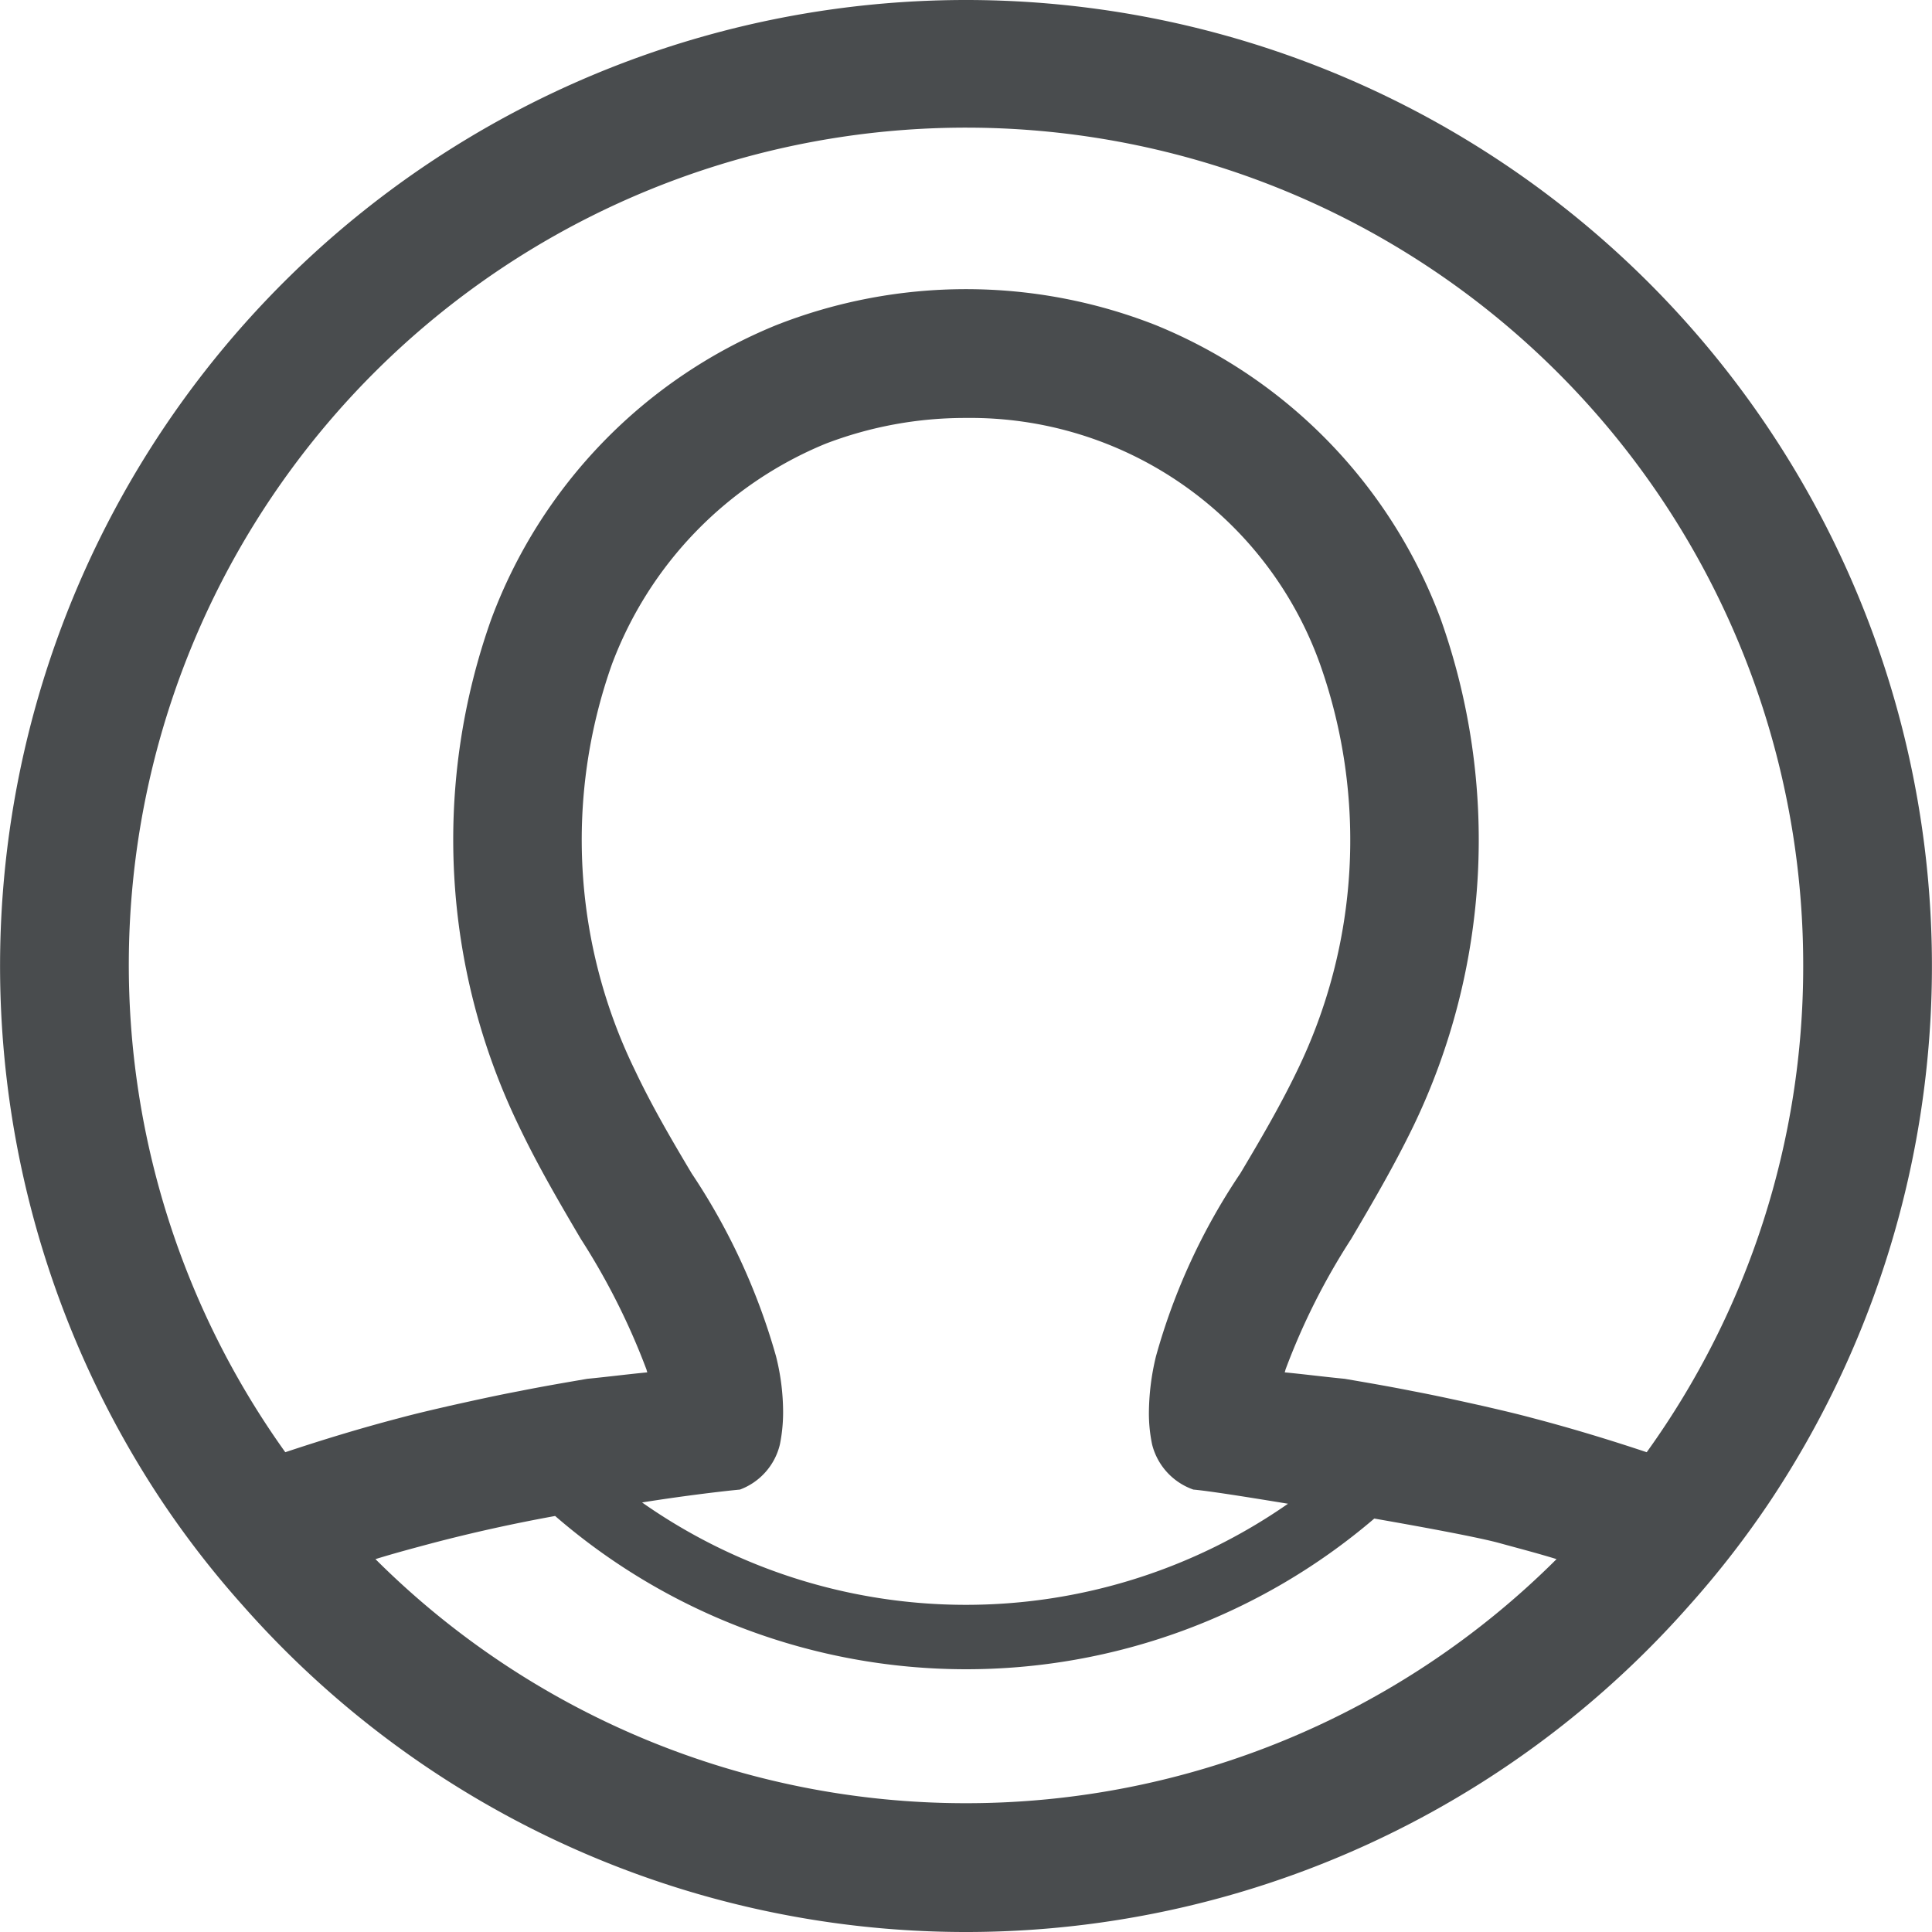 <svg width="30" height="30" xmlns="http://www.w3.org/2000/svg" viewBox="0 0 30 30">
  <path fill="#494c4e" d="M15 0A15 15 0 0 0 2.5 23.29a14.627 14.627 0 0 0 1.27 1.64 14.972 14.972 0 0 0 22.46 0 14.627 14.627 0 0 0 1.27-1.64A15 15 0 0 0 15 0zm0 28a12.974 12.974 0 0 1-9.17-3.79c.29-.09.59-.17.89-.25.61-.16 1.24-.3 1.9-.42a9.75 9.75 0 0 0 12.72.04c.86.15 1.65.3 1.94.38s.6.16.89.25A12.974 12.974 0 0 1 15 28zm-2.95-6.94a9.99 9.99 0 0 0-1.31-2.84c-.31-.52-.62-1.05-.88-1.6a8.16 8.16 0 0 1-.36-6.3 5.963 5.963 0 0 1 3.32-3.43 6.05 6.05 0 0 1 2.18-.4 5.766 5.766 0 0 1 5.5 3.83 8.187 8.187 0 0 1-.36 6.31c-.26.54-.57 1.07-.88 1.59a9.745 9.745 0 0 0-1.31 2.84 3.808 3.808 0 0 0-.11.89 2.356 2.356 0 0 0 .05.48 1 1 0 0 0 .64.7c.23.02.8.11 1.47.22a8.75 8.75 0 0 1-10.03-.02c.56-.09 1.2-.17 1.52-.2a.994.994 0 0 0 .62-.7 2.513 2.513 0 0 0 .05-.51 3.56 3.56 0 0 0-.11-.86zm13.52 1.49c-.57-.19-1.16-.37-1.77-.53-.26-.07-.52-.13-.78-.19-.36-.08-.72-.16-1.09-.23-.35-.07-.7-.13-1.05-.19-.31-.03-.62-.07-.93-.1 0-.01.01-.03.01-.04a10.42 10.42 0 0 1 1.02-2.03c.33-.56.67-1.14.97-1.76a10.24 10.24 0 0 0 .42-7.87 7.906 7.906 0 0 0-4.42-4.56 8.05 8.05 0 0 0-5.9 0 7.906 7.906 0 0 0-4.42 4.56 10.212 10.212 0 0 0 .42 7.86c.3.63.64 1.21.97 1.77a10.707 10.707 0 0 1 1.02 2.03c0 .01.01.03.01.04-.31.03-.62.07-.93.1-.35.06-.7.12-1.05.19-.37.07-.73.15-1.09.23-.26.06-.52.12-.78.19-.61.16-1.2.34-1.77.53A13 13 0 1 1 28 15a12.905 12.905 0 0 1-2.43 7.55z"/>
</svg>
